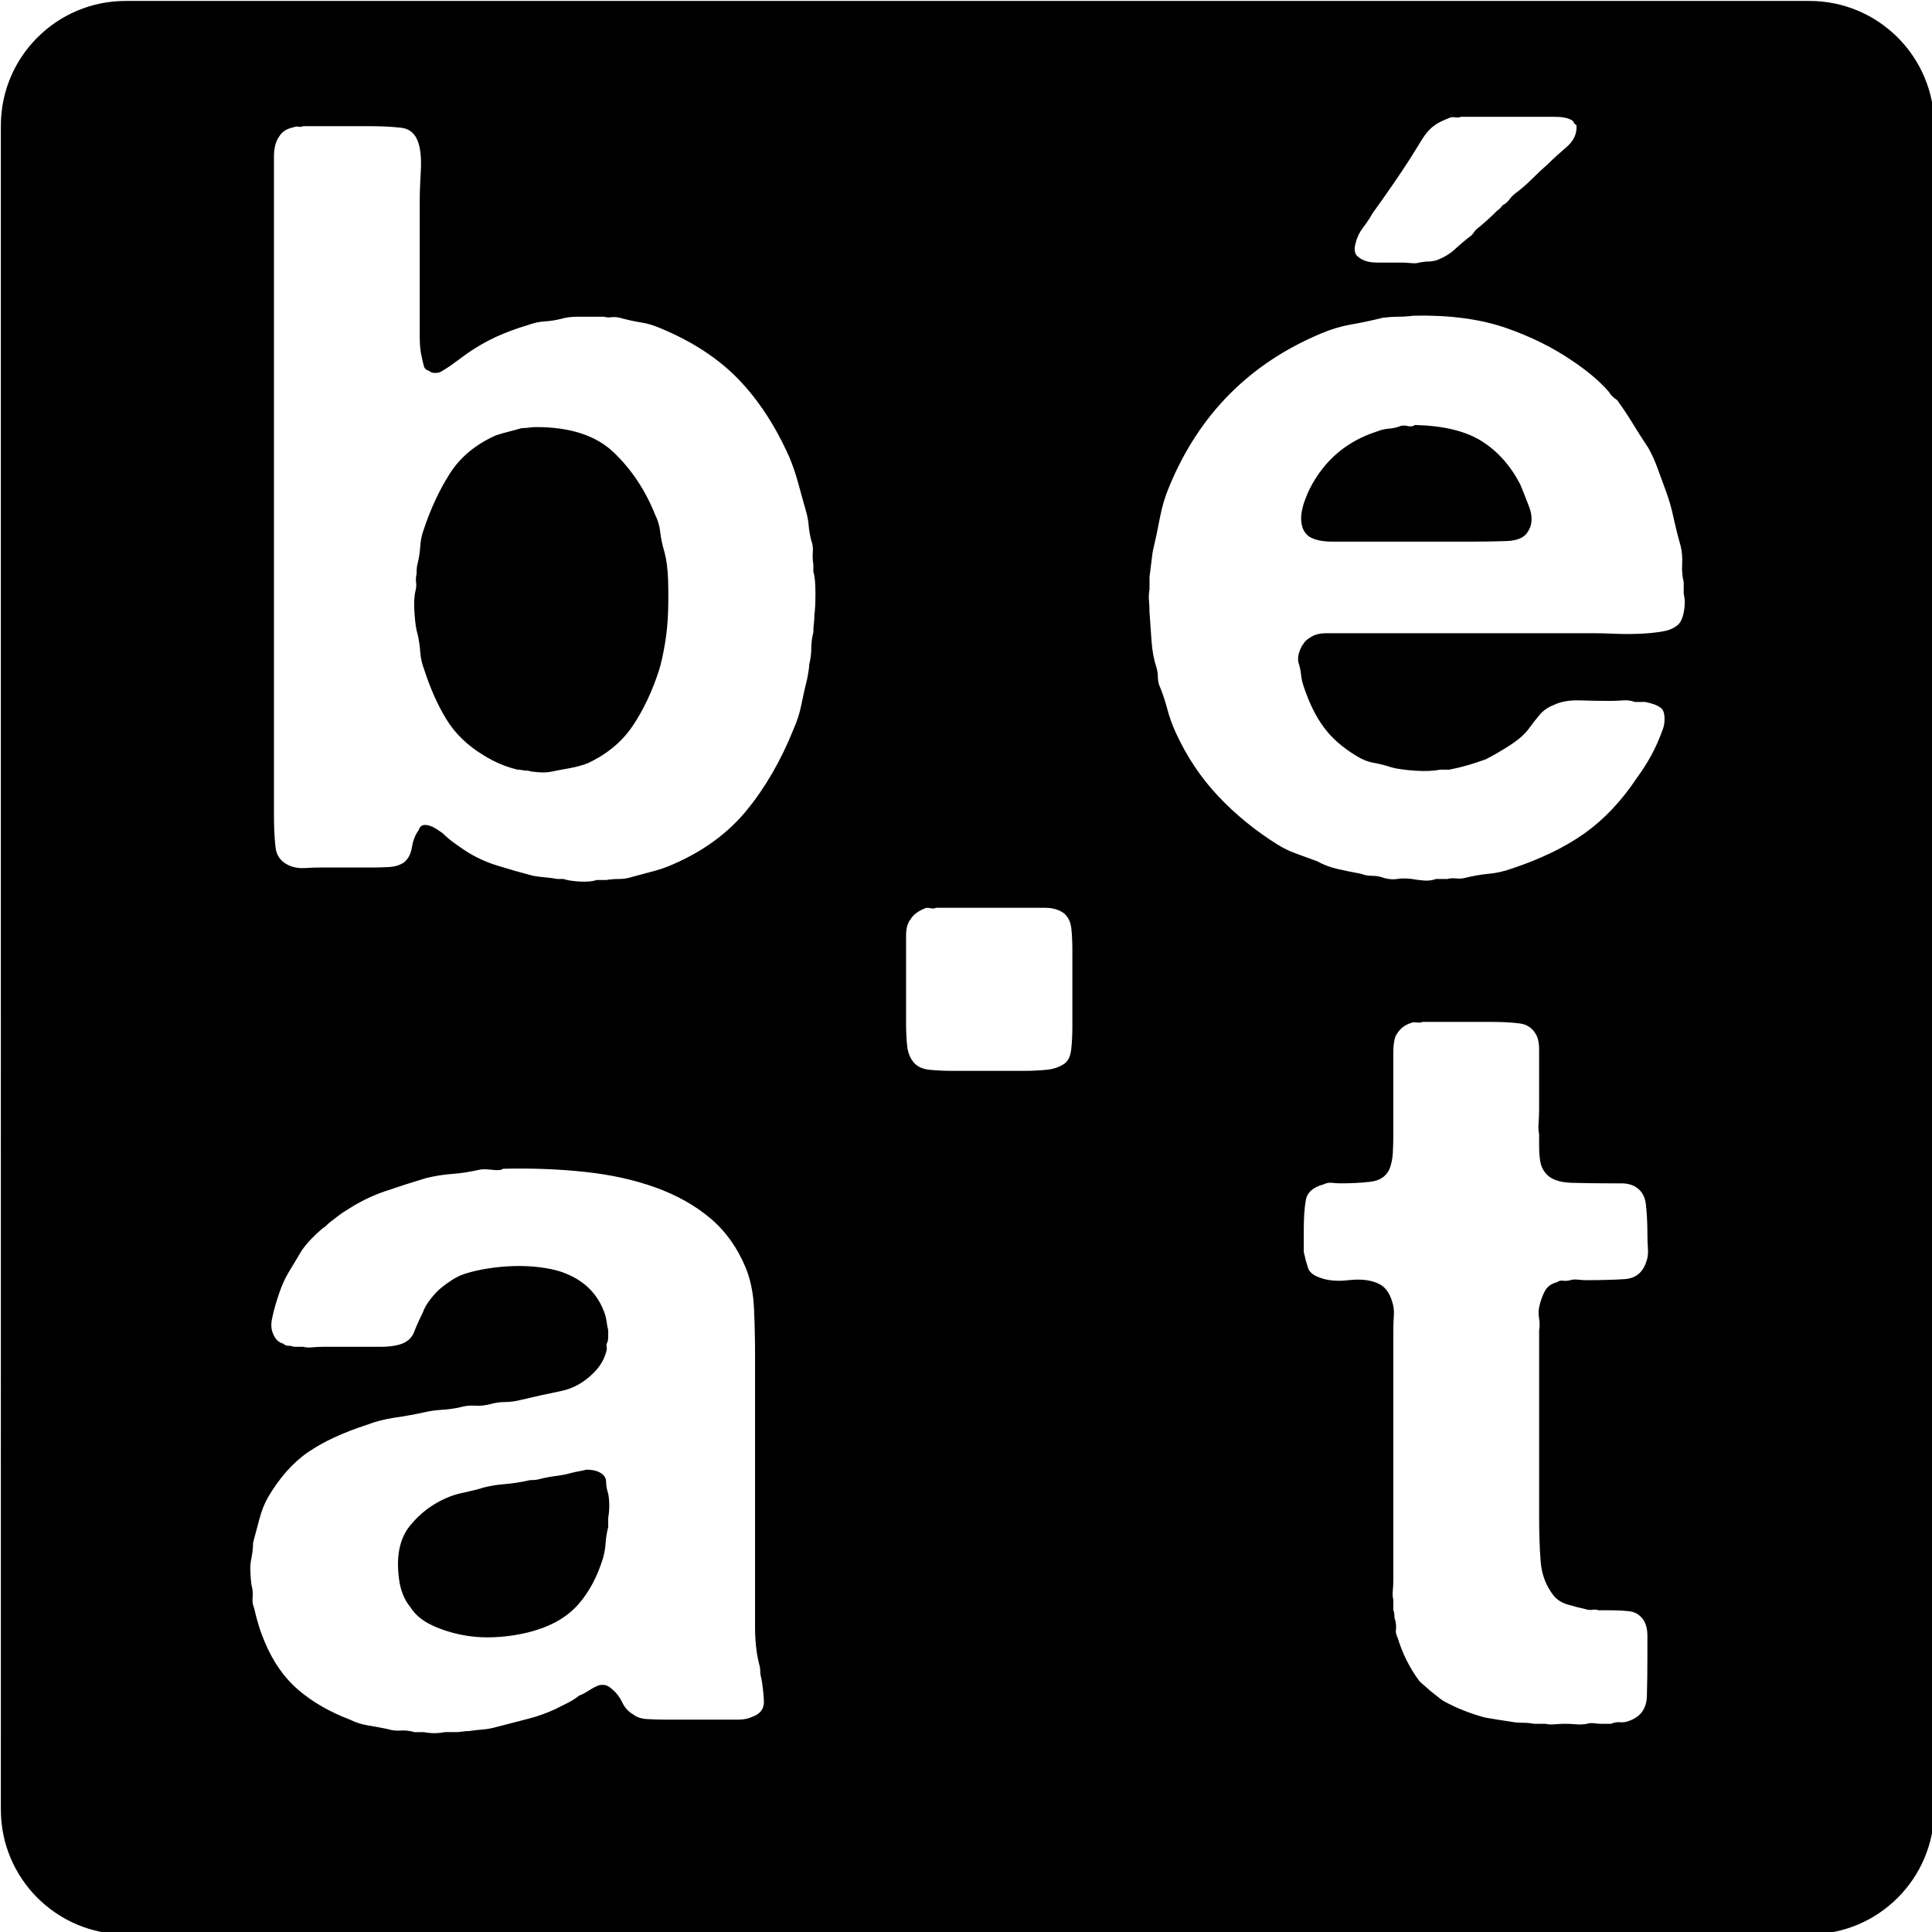 <?xml version="1.0" encoding="UTF-8" standalone="no"?>
<!-- Created with Inkscape (http://www.inkscape.org/) -->

<svg
   width="46.226mm"
   height="46.226mm"
   viewBox="0 0 46.226 46.226"
   version="1.1"
   id="svg8"
   sodipodi:docname="small_logo.svg"
   inkscape:version="1.3.2 (091e20e, 2023-11-25)"
   xmlns:inkscape="http://www.inkscape.org/namespaces/inkscape"
   xmlns:sodipodi="http://sodipodi.sourceforge.net/DTD/sodipodi-0.dtd"
   xmlns="http://www.w3.org/2000/svg"
   xmlns:svg="http://www.w3.org/2000/svg"
   xmlns:rdf="http://www.w3.org/1999/02/22-rdf-syntax-ns#"
   xmlns:cc="http://creativecommons.org/ns#"
   xmlns:dc="http://purl.org/dc/elements/1.1/">
  <sodipodi:namedview
     id="namedview1"
     pagecolor="#ffffff"
     bordercolor="#000000"
     borderopacity="0.25"
     inkscape:showpageshadow="2"
     inkscape:pageopacity="0.0"
     inkscape:pagecheckerboard="0"
     inkscape:deskcolor="#d1d1d1"
     inkscape:document-units="mm"
     inkscape:zoom="1.9917414"
     inkscape:cx="198.06788"
     inkscape:cy="75.562018"
     inkscape:window-width="1392"
     inkscape:window-height="1212"
     inkscape:window-x="0"
     inkscape:window-y="25"
     inkscape:window-maximized="0"
     inkscape:current-layer="g123" />
  <defs
     id="defs2">
    <clipPath
       id="clipPath26"
       clipPathUnits="userSpaceOnUse">
      <path
         id="path24"
         d="M 0,0 H 240.945 V 155.906 H 0 Z" />
    </clipPath>
  </defs>
  <g
     id="layer1"
     transform="translate(-91.78,-93.207)">
    <g
       id="g123"
       transform="matrix(0.397,0,0,0.397,63.925,51.066)">
      <g
         id="g18"
         transform="matrix(1.326,0,0,-1.326,-31.27,265.261)">
        <g
           id="g20">
          <g
             id="g22"
             clip-path="url(#clipPath26)">
            <g
               id="g28"
               transform="translate(164.409,37.746)">
              <path
                 d="m 0,0 v 76.535 c 0,3.131 -2.538,5.67 -5.669,5.67 h -76.536 c -3.131,0 -5.669,-2.539 -5.669,-5.67 V 0 c 0,-3.131 2.538,-5.669 5.669,-5.669 H -5.669 C -2.538,-5.669 0,-3.131 0,0 m -28.655,26.334 c 0,0.568 0.031,1.026 0.094,1.373 0.063,0.347 0.332,0.584 0.805,0.71 0.126,0.063 0.252,0.086 0.379,0.071 0.125,-0.016 0.267,-0.024 0.426,-0.024 0.473,0 0.915,0.024 1.325,0.072 0.41,0.047 0.694,0.228 0.852,0.544 0.095,0.22 0.149,0.473 0.166,0.757 0.015,0.284 0.023,0.568 0.023,0.852 v 2.935 0.804 c 0,0.284 0.031,0.521 0.095,0.71 0.157,0.315 0.394,0.521 0.71,0.615 0.063,0.032 0.149,0.039 0.26,0.024 0.11,-0.016 0.197,-0.008 0.26,0.024 h 3.172 c 0.473,0 0.891,-0.024 1.254,-0.071 0.362,-0.047 0.623,-0.245 0.781,-0.592 0.063,-0.158 0.095,-0.347 0.095,-0.568 v -0.662 -2.13 c 0,-0.159 -0.009,-0.34 -0.024,-0.545 -0.016,-0.205 -0.008,-0.386 0.024,-0.544 v -0.521 c 0,-0.252 0.015,-0.481 0.047,-0.686 0.031,-0.206 0.11,-0.387 0.237,-0.544 0.22,-0.284 0.622,-0.435 1.206,-0.45 0.584,-0.016 1.144,-0.024 1.681,-0.024 h 0.568 c 0.189,0 0.362,-0.031 0.52,-0.094 0.347,-0.159 0.545,-0.442 0.592,-0.852 0.047,-0.411 0.071,-0.868 0.071,-1.372 0,-0.222 0.007,-0.443 0.024,-0.664 0.015,-0.22 -0.009,-0.41 -0.071,-0.567 -0.159,-0.505 -0.49,-0.774 -0.994,-0.805 -0.506,-0.032 -1.073,-0.047 -1.704,-0.047 -0.127,0 -0.261,0.007 -0.403,0.023 -0.142,0.016 -0.26,0.008 -0.355,-0.023 -0.126,-0.032 -0.236,-0.04 -0.331,-0.024 -0.095,0.016 -0.189,-0.008 -0.284,-0.071 -0.253,-0.064 -0.434,-0.197 -0.544,-0.402 -0.111,-0.206 -0.198,-0.45 -0.26,-0.734 -0.032,-0.158 -0.032,-0.331 0,-0.52 0.031,-0.19 0.031,-0.364 0,-0.521 v -2.935 -5.537 c 0,-0.789 0.023,-1.476 0.071,-2.059 0.047,-0.584 0.244,-1.097 0.591,-1.538 0.158,-0.19 0.371,-0.325 0.639,-0.403 0.268,-0.079 0.544,-0.15 0.828,-0.213 0.095,-0.032 0.197,-0.04 0.308,-0.023 0.11,0.015 0.197,0.007 0.26,-0.024 h 0.521 c 0.347,0 0.646,-0.017 0.899,-0.047 0.252,-0.032 0.457,-0.158 0.616,-0.379 0.125,-0.189 0.189,-0.434 0.189,-0.734 V 6.977 c 0,-0.663 -0.008,-1.271 -0.024,-1.823 -0.016,-0.552 -0.276,-0.923 -0.781,-1.112 -0.158,-0.063 -0.3,-0.086 -0.426,-0.071 -0.126,0.016 -0.268,-0.008 -0.426,-0.071 h -0.473 c -0.064,0 -0.158,0.008 -0.284,0.023 -0.126,0.017 -0.237,0.009 -0.331,-0.023 -0.159,-0.031 -0.324,-0.039 -0.497,-0.024 -0.174,0.017 -0.34,0.024 -0.497,0.024 -0.159,0 -0.316,-0.007 -0.474,-0.024 -0.158,-0.015 -0.3,-0.007 -0.425,0.024 h -0.521 c -0.158,0.032 -0.332,0.047 -0.521,0.047 -0.189,0 -0.363,0.016 -0.52,0.048 -0.222,0.031 -0.426,0.063 -0.616,0.094 -0.189,0.031 -0.378,0.063 -0.568,0.095 -0.347,0.094 -0.679,0.205 -0.994,0.331 -0.315,0.126 -0.615,0.268 -0.899,0.426 -0.095,0.063 -0.189,0.134 -0.284,0.213 -0.095,0.078 -0.205,0.166 -0.331,0.261 -0.064,0.063 -0.142,0.133 -0.237,0.212 -0.095,0.079 -0.174,0.15 -0.237,0.213 -0.442,0.599 -0.773,1.262 -0.993,1.988 -0.064,0.126 -0.088,0.244 -0.071,0.356 0.015,0.109 0.007,0.243 -0.024,0.401 -0.032,0.063 -0.047,0.143 -0.047,0.237 0,0.095 -0.017,0.174 -0.048,0.237 v 0.473 c -0.032,0.126 -0.04,0.268 -0.023,0.426 0.015,0.158 0.023,0.315 0.023,0.474 v 1.798 7.052 2.509 c 0,0.22 0.008,0.441 0.024,0.663 0.015,0.22 -0.008,0.425 -0.071,0.615 -0.127,0.441 -0.348,0.725 -0.663,0.852 -0.347,0.157 -0.789,0.204 -1.325,0.142 -0.537,-0.064 -0.994,-0.017 -1.373,0.142 -0.252,0.094 -0.41,0.236 -0.473,0.426 -0.063,0.189 -0.126,0.426 -0.189,0.71 z m -31.614,-4.827 v 0.284 c -0.032,0.126 -0.056,0.252 -0.071,0.378 -0.016,0.126 -0.04,0.237 -0.071,0.332 -0.316,0.946 -0.978,1.593 -1.988,1.94 -0.284,0.095 -0.623,0.166 -1.018,0.213 -0.394,0.048 -0.797,0.063 -1.206,0.048 -0.411,-0.016 -0.805,-0.056 -1.184,-0.119 -0.379,-0.063 -0.71,-0.142 -0.994,-0.236 -0.189,-0.064 -0.371,-0.15 -0.544,-0.261 -0.174,-0.11 -0.339,-0.229 -0.497,-0.355 -0.158,-0.126 -0.324,-0.3 -0.497,-0.52 -0.174,-0.221 -0.292,-0.426 -0.355,-0.615 -0.158,-0.316 -0.292,-0.616 -0.402,-0.9 -0.111,-0.284 -0.34,-0.473 -0.687,-0.568 -0.252,-0.064 -0.52,-0.094 -0.804,-0.094 h -0.852 -1.799 c -0.158,0 -0.315,-0.009 -0.473,-0.024 -0.158,-0.016 -0.3,-0.008 -0.426,0.024 h -0.426 c -0.064,0.03 -0.142,0.047 -0.237,0.047 -0.094,0 -0.173,0.031 -0.236,0.095 -0.253,0.062 -0.426,0.267 -0.521,0.615 -0.032,0.157 -0.032,0.315 0,0.473 0.031,0.158 0.063,0.3 0.095,0.426 0.094,0.347 0.197,0.67 0.307,0.971 0.111,0.299 0.244,0.575 0.403,0.828 0.094,0.157 0.189,0.315 0.284,0.473 0.094,0.158 0.189,0.315 0.284,0.474 0.252,0.346 0.568,0.678 0.946,0.993 0.063,0.031 0.158,0.111 0.284,0.237 0.158,0.126 0.3,0.236 0.426,0.331 0.126,0.095 0.268,0.19 0.426,0.284 0.536,0.347 1.104,0.623 1.704,0.828 0.599,0.205 1.214,0.403 1.846,0.592 0.379,0.095 0.773,0.158 1.183,0.19 0.41,0.03 0.82,0.094 1.231,0.189 0.126,0.031 0.323,0.031 0.592,0 0.267,-0.032 0.433,-0.017 0.497,0.047 1.293,0.031 2.532,-0.016 3.715,-0.142 1.183,-0.126 2.256,-0.363 3.218,-0.71 0.963,-0.347 1.791,-0.813 2.485,-1.396 0.694,-0.585 1.231,-1.334 1.61,-2.248 0.22,-0.537 0.346,-1.152 0.378,-1.846 0.031,-0.695 0.048,-1.405 0.048,-2.13 V 10.1 8.278 c 0,-0.615 0.062,-1.176 0.189,-1.68 0.031,-0.095 0.047,-0.198 0.047,-0.308 0,-0.111 0.016,-0.213 0.048,-0.308 0.062,-0.347 0.102,-0.694 0.118,-1.041 0.015,-0.347 -0.15,-0.584 -0.497,-0.71 -0.189,-0.094 -0.411,-0.142 -0.663,-0.142 h -0.757 -2.556 c -0.284,0 -0.56,0.008 -0.828,0.024 -0.269,0.015 -0.482,0.086 -0.639,0.213 -0.221,0.126 -0.387,0.308 -0.497,0.544 -0.111,0.237 -0.26,0.434 -0.45,0.592 -0.063,0.063 -0.142,0.118 -0.236,0.165 -0.095,0.048 -0.222,0.055 -0.379,0.024 -0.158,-0.064 -0.308,-0.142 -0.45,-0.236 -0.142,-0.095 -0.292,-0.174 -0.449,-0.237 -0.159,-0.127 -0.332,-0.237 -0.521,-0.331 -0.189,-0.095 -0.379,-0.19 -0.568,-0.285 -0.41,-0.189 -0.836,-0.339 -1.278,-0.449 -0.442,-0.111 -0.899,-0.229 -1.372,-0.355 -0.222,-0.063 -0.435,-0.102 -0.639,-0.118 -0.206,-0.016 -0.419,-0.039 -0.639,-0.072 -0.095,0 -0.19,-0.007 -0.284,-0.023 -0.095,-0.016 -0.19,-0.024 -0.284,-0.024 H -67.7 c -0.316,-0.063 -0.632,-0.063 -0.947,0 h -0.426 c -0.221,0.064 -0.434,0.087 -0.639,0.071 -0.205,-0.015 -0.402,0.009 -0.591,0.071 -0.316,0.064 -0.615,0.119 -0.899,0.166 -0.284,0.047 -0.553,0.134 -0.805,0.26 -0.916,0.347 -1.697,0.797 -2.343,1.349 -0.647,0.552 -1.16,1.286 -1.538,2.201 -0.095,0.22 -0.182,0.457 -0.261,0.71 -0.079,0.252 -0.15,0.521 -0.212,0.804 -0.064,0.158 -0.088,0.316 -0.071,0.474 0.015,0.158 0.007,0.315 -0.024,0.473 -0.032,0.095 -0.056,0.292 -0.071,0.592 -0.016,0.299 -0.008,0.513 0.024,0.639 0.062,0.315 0.094,0.584 0.094,0.804 0.095,0.347 0.189,0.702 0.284,1.065 0.095,0.363 0.221,0.687 0.379,0.971 0.536,0.914 1.151,1.609 1.846,2.082 0.693,0.474 1.577,0.883 2.65,1.231 0.41,0.158 0.836,0.267 1.278,0.331 0.442,0.063 0.883,0.142 1.325,0.237 0.252,0.063 0.521,0.102 0.805,0.118 0.284,0.016 0.568,0.055 0.852,0.119 0.22,0.062 0.441,0.086 0.663,0.07 0.22,-0.016 0.457,0.008 0.71,0.072 0.22,0.062 0.441,0.094 0.662,0.094 0.221,0 0.457,0.031 0.71,0.095 0.663,0.157 1.27,0.291 1.822,0.402 0.552,0.11 1.049,0.386 1.491,0.829 0.284,0.283 0.474,0.598 0.568,0.946 0.031,0.095 0.039,0.173 0.024,0.237 -0.016,0.063 -0.008,0.125 0.024,0.189 0.031,0.063 0.047,0.157 0.047,0.284 m 9.419,33.782 c 0,-0.458 -0.017,-0.781 -0.048,-0.971 0,-0.158 -0.008,-0.292 -0.023,-0.402 -0.017,-0.111 -0.024,-0.245 -0.024,-0.402 -0.064,-0.253 -0.095,-0.497 -0.095,-0.734 0,-0.236 -0.031,-0.481 -0.094,-0.733 0,-0.127 -0.032,-0.348 -0.095,-0.663 -0.095,-0.378 -0.182,-0.765 -0.26,-1.159 -0.079,-0.395 -0.198,-0.766 -0.355,-1.112 -0.568,-1.42 -1.278,-2.65 -2.13,-3.692 -0.852,-1.041 -1.972,-1.861 -3.361,-2.461 -0.284,-0.126 -0.576,-0.228 -0.875,-0.307 -0.3,-0.078 -0.624,-0.166 -0.97,-0.26 -0.19,-0.063 -0.387,-0.095 -0.592,-0.095 -0.206,0 -0.402,-0.015 -0.592,-0.047 h -0.426 c -0.189,-0.063 -0.442,-0.086 -0.757,-0.071 -0.316,0.016 -0.568,0.055 -0.757,0.118 h -0.284 c -0.159,0.032 -0.332,0.056 -0.521,0.071 -0.189,0.016 -0.379,0.04 -0.568,0.071 -0.6,0.158 -1.152,0.316 -1.656,0.474 -0.506,0.157 -0.979,0.378 -1.42,0.662 -0.19,0.126 -0.372,0.252 -0.545,0.379 -0.173,0.125 -0.339,0.267 -0.497,0.425 -0.094,0.063 -0.189,0.126 -0.284,0.19 -0.094,0.062 -0.189,0.11 -0.284,0.141 -0.284,0.095 -0.457,0.032 -0.52,-0.189 -0.159,-0.221 -0.261,-0.481 -0.308,-0.78 -0.047,-0.301 -0.166,-0.529 -0.355,-0.687 -0.189,-0.126 -0.41,-0.197 -0.663,-0.213 -0.252,-0.016 -0.536,-0.023 -0.852,-0.023 h -2.271 c -0.221,0 -0.45,-0.007 -0.687,-0.024 -0.236,-0.016 -0.449,0.008 -0.639,0.071 -0.442,0.157 -0.686,0.449 -0.733,0.876 -0.048,0.425 -0.071,0.906 -0.071,1.443 v 28.868 1.088 c 0,0.379 0.078,0.678 0.236,0.9 0.126,0.22 0.347,0.362 0.663,0.425 0.063,0.032 0.134,0.039 0.213,0.024 0.078,-0.016 0.149,-0.008 0.213,0.024 h 2.982 c 0.568,0 1.057,-0.024 1.467,-0.071 0.41,-0.047 0.678,-0.292 0.805,-0.734 0.094,-0.315 0.125,-0.733 0.094,-1.254 -0.031,-0.52 -0.047,-0.97 -0.047,-1.349 v -5.158 -1.041 c 0,-0.348 0.031,-0.647 0.095,-0.9 0.031,-0.157 0.063,-0.292 0.094,-0.402 0.031,-0.111 0.111,-0.182 0.237,-0.212 0.063,-0.064 0.149,-0.095 0.26,-0.095 0.111,0 0.197,0.015 0.261,0.047 0.22,0.126 0.426,0.26 0.615,0.403 0.189,0.141 0.394,0.291 0.615,0.449 0.41,0.284 0.836,0.528 1.278,0.734 0.442,0.204 0.93,0.385 1.467,0.544 0.253,0.094 0.505,0.149 0.758,0.165 0.252,0.016 0.504,0.055 0.757,0.119 0.221,0.063 0.457,0.094 0.71,0.094 h 0.757 0.474 c 0.094,-0.031 0.204,-0.04 0.331,-0.023 0.126,0.015 0.252,0.007 0.379,-0.024 0.346,-0.095 0.67,-0.166 0.97,-0.213 0.299,-0.047 0.591,-0.135 0.875,-0.26 1.451,-0.6 2.635,-1.373 3.55,-2.319 0.915,-0.947 1.688,-2.13 2.319,-3.55 0.158,-0.378 0.292,-0.773 0.403,-1.183 0.11,-0.41 0.228,-0.836 0.355,-1.278 0.063,-0.22 0.102,-0.434 0.118,-0.638 0.016,-0.206 0.055,-0.434 0.118,-0.686 0.063,-0.158 0.087,-0.332 0.071,-0.521 -0.016,-0.189 -0.008,-0.379 0.024,-0.568 v -0.331 c 0.063,-0.19 0.095,-0.513 0.095,-0.97 m 11.677,-19.713 c 0,-0.358 -0.017,-0.691 -0.049,-1 -0.032,-0.309 -0.13,-0.529 -0.292,-0.658 -0.228,-0.163 -0.505,-0.261 -0.829,-0.293 -0.326,-0.032 -0.667,-0.048 -1.024,-0.048 h -3.267 c -0.359,0 -0.7,0.016 -1.025,0.048 -0.325,0.032 -0.569,0.146 -0.731,0.342 -0.163,0.195 -0.261,0.446 -0.293,0.756 -0.032,0.308 -0.048,0.641 -0.048,0.999 v 3.072 0.927 c 0,0.325 0.064,0.568 0.195,0.731 0.129,0.227 0.373,0.406 0.731,0.536 0.065,0 0.138,-0.008 0.22,-0.024 0.08,-0.016 0.154,-0.008 0.219,0.024 h 3.852 1.098 c 0.341,0 0.625,-0.081 0.853,-0.243 0.195,-0.163 0.309,-0.391 0.341,-0.682 0.032,-0.293 0.049,-0.619 0.049,-0.976 z m 22.912,40.985 c 0.031,-0.379 -0.118,-0.71 -0.449,-0.994 -0.332,-0.284 -0.608,-0.537 -0.829,-0.757 -0.253,-0.221 -0.497,-0.45 -0.733,-0.686 -0.237,-0.237 -0.482,-0.45 -0.734,-0.639 -0.126,-0.095 -0.229,-0.197 -0.308,-0.308 -0.079,-0.111 -0.182,-0.197 -0.307,-0.26 -0.064,-0.095 -0.142,-0.174 -0.237,-0.237 -0.158,-0.158 -0.316,-0.307 -0.473,-0.449 -0.159,-0.142 -0.316,-0.277 -0.474,-0.402 -0.063,-0.064 -0.103,-0.111 -0.118,-0.142 -0.016,-0.032 -0.055,-0.08 -0.118,-0.143 -0.253,-0.189 -0.497,-0.394 -0.734,-0.615 -0.236,-0.221 -0.529,-0.394 -0.875,-0.52 -0.127,-0.032 -0.245,-0.048 -0.355,-0.048 -0.111,0 -0.245,-0.016 -0.403,-0.047 -0.094,-0.032 -0.221,-0.04 -0.378,-0.023 -0.159,0.015 -0.301,0.023 -0.426,0.023 h -1.089 c -0.379,0 -0.663,0.079 -0.852,0.237 -0.189,0.125 -0.237,0.346 -0.142,0.662 0.063,0.252 0.173,0.481 0.331,0.686 0.158,0.205 0.3,0.418 0.426,0.64 0.315,0.441 0.616,0.867 0.9,1.277 0.284,0.41 0.568,0.836 0.852,1.278 0.157,0.252 0.323,0.52 0.497,0.804 0.173,0.284 0.37,0.505 0.591,0.663 0.126,0.095 0.347,0.205 0.663,0.331 0.063,0.031 0.149,0.039 0.26,0.024 0.11,-0.017 0.197,-0.008 0.261,0.023 h 3.36 0.899 c 0.347,0 0.599,-0.047 0.758,-0.142 0.062,-0.031 0.102,-0.07 0.118,-0.118 0.015,-0.047 0.055,-0.087 0.118,-0.118 m 4.875,-22.148 c -0.063,-0.316 -0.174,-0.52 -0.331,-0.615 -0.158,-0.127 -0.387,-0.213 -0.686,-0.26 -0.301,-0.048 -0.632,-0.08 -0.994,-0.095 -0.363,-0.016 -0.727,-0.016 -1.089,0 -0.363,0.015 -0.686,0.024 -0.97,0.024 h -11.549 -0.639 c -0.206,0 -0.387,-0.032 -0.544,-0.095 -0.253,-0.126 -0.411,-0.253 -0.473,-0.378 -0.064,-0.064 -0.127,-0.182 -0.19,-0.355 -0.063,-0.174 -0.079,-0.34 -0.047,-0.497 0.063,-0.19 0.102,-0.371 0.118,-0.545 0.016,-0.173 0.055,-0.354 0.119,-0.544 0.252,-0.757 0.559,-1.381 0.923,-1.869 0.362,-0.49 0.859,-0.923 1.49,-1.302 0.253,-0.158 0.513,-0.26 0.781,-0.307 0.268,-0.048 0.545,-0.118 0.829,-0.213 0.252,-0.064 0.599,-0.111 1.041,-0.142 0.441,-0.032 0.82,-0.016 1.136,0.047 h 0.426 c 0.315,0.063 0.607,0.134 0.875,0.213 0.268,0.079 0.528,0.166 0.781,0.26 0.315,0.158 0.67,0.363 1.065,0.615 0.394,0.253 0.687,0.505 0.876,0.758 0.157,0.22 0.323,0.433 0.497,0.638 0.173,0.206 0.386,0.355 0.639,0.45 0.315,0.158 0.717,0.229 1.207,0.213 0.489,-0.016 0.938,-0.023 1.349,-0.023 0.189,0 0.386,0.007 0.591,0.023 0.205,0.016 0.386,-0.008 0.545,-0.071 h 0.473 c 0.315,-0.063 0.536,-0.142 0.663,-0.237 0.125,-0.063 0.196,-0.205 0.213,-0.425 0.015,-0.222 -0.009,-0.41 -0.071,-0.568 -0.159,-0.442 -0.332,-0.837 -0.521,-1.183 -0.189,-0.348 -0.411,-0.695 -0.663,-1.041 -0.694,-1.042 -1.483,-1.878 -2.366,-2.509 -0.884,-0.631 -1.988,-1.167 -3.313,-1.609 -0.348,-0.125 -0.695,-0.205 -1.042,-0.236 -0.347,-0.031 -0.71,-0.095 -1.088,-0.189 -0.127,-0.032 -0.26,-0.04 -0.403,-0.024 -0.141,0.016 -0.276,0.008 -0.402,-0.024 h -0.52 c -0.159,-0.063 -0.34,-0.087 -0.545,-0.071 -0.205,0.017 -0.387,0.04 -0.544,0.071 -0.253,0.032 -0.473,0.032 -0.663,0 -0.189,-0.031 -0.395,-0.015 -0.615,0.048 -0.158,0.063 -0.331,0.094 -0.521,0.094 -0.189,0 -0.363,0.032 -0.52,0.095 -0.348,0.063 -0.695,0.134 -1.042,0.213 -0.347,0.078 -0.662,0.196 -0.946,0.355 -0.348,0.125 -0.671,0.244 -0.97,0.355 -0.301,0.11 -0.576,0.244 -0.829,0.402 -1.01,0.631 -1.909,1.364 -2.698,2.201 -0.789,0.835 -1.436,1.805 -1.94,2.91 -0.158,0.347 -0.284,0.701 -0.379,1.065 -0.094,0.362 -0.221,0.733 -0.378,1.112 -0.032,0.125 -0.048,0.244 -0.048,0.355 0,0.11 -0.016,0.228 -0.047,0.354 -0.127,0.379 -0.206,0.789 -0.237,1.231 -0.032,0.441 -0.063,0.883 -0.094,1.325 0,0.158 -0.008,0.331 -0.024,0.521 -0.016,0.189 -0.008,0.362 0.024,0.521 v 0.567 l 0.142,1.136 c 0.125,0.536 0.236,1.057 0.331,1.562 0.095,0.504 0.237,0.977 0.426,1.42 1.356,3.28 3.66,5.599 6.91,6.956 0.442,0.189 0.891,0.323 1.349,0.403 0.457,0.078 0.939,0.181 1.444,0.307 0.252,0.031 0.488,0.047 0.71,0.047 0.22,0 0.457,0.016 0.71,0.048 1.609,0.031 2.989,-0.151 4.141,-0.545 1.151,-0.395 2.185,-0.907 3.1,-1.538 0.284,-0.189 0.568,-0.402 0.852,-0.638 0.284,-0.237 0.536,-0.482 0.757,-0.734 0.095,-0.158 0.221,-0.284 0.379,-0.379 0.252,-0.347 0.489,-0.702 0.71,-1.065 0.22,-0.362 0.457,-0.733 0.71,-1.111 0.158,-0.285 0.291,-0.577 0.402,-0.876 0.111,-0.3 0.229,-0.623 0.355,-0.97 0.158,-0.411 0.284,-0.837 0.379,-1.278 0.095,-0.442 0.205,-0.884 0.331,-1.325 0.063,-0.253 0.087,-0.529 0.071,-0.828 -0.016,-0.301 0.008,-0.576 0.071,-0.828 v -0.521 c 0.063,-0.253 0.063,-0.537 0,-0.852 m -7.099,3.644 c 0.22,0.315 0.244,0.702 0.071,1.16 -0.174,0.456 -0.308,0.796 -0.403,1.017 -0.442,0.852 -1.025,1.506 -1.751,1.964 -0.726,0.457 -1.736,0.702 -3.029,0.734 -0.095,-0.064 -0.206,-0.079 -0.331,-0.048 -0.127,0.031 -0.237,0.031 -0.332,0 -0.158,-0.063 -0.331,-0.103 -0.52,-0.118 -0.19,-0.016 -0.363,-0.056 -0.521,-0.119 -1.389,-0.441 -2.414,-1.309 -3.077,-2.602 -0.063,-0.127 -0.134,-0.292 -0.212,-0.497 -0.08,-0.206 -0.135,-0.411 -0.166,-0.615 -0.032,-0.206 -0.024,-0.403 0.024,-0.592 0.047,-0.189 0.149,-0.347 0.307,-0.473 0.252,-0.159 0.599,-0.237 1.042,-0.237 h 1.277 5.254 c 0.442,0 0.907,0.008 1.396,0.024 0.489,0.015 0.812,0.149 0.971,0.402 M -57.69,52.994 c 0.079,0.473 0.126,0.953 0.142,1.443 0.016,0.489 0.016,0.978 0,1.467 -0.016,0.489 -0.071,0.907 -0.165,1.254 -0.095,0.315 -0.158,0.615 -0.19,0.899 -0.031,0.284 -0.11,0.552 -0.236,0.805 -0.442,1.103 -1.065,2.042 -1.87,2.815 -0.804,0.773 -1.98,1.16 -3.526,1.16 -0.126,0 -0.236,-0.008 -0.331,-0.024 -0.095,-0.016 -0.206,-0.023 -0.332,-0.023 -0.221,-0.064 -0.425,-0.119 -0.615,-0.166 -0.189,-0.047 -0.378,-0.103 -0.568,-0.166 -0.915,-0.41 -1.609,-0.986 -2.082,-1.727 -0.474,-0.742 -0.869,-1.585 -1.184,-2.532 -0.094,-0.253 -0.15,-0.513 -0.165,-0.781 -0.017,-0.268 -0.056,-0.528 -0.119,-0.781 -0.031,-0.094 -0.047,-0.252 -0.047,-0.473 -0.032,-0.126 -0.04,-0.253 -0.024,-0.378 0.016,-0.127 0.008,-0.253 -0.023,-0.379 -0.064,-0.253 -0.079,-0.6 -0.048,-1.041 0.031,-0.442 0.079,-0.758 0.142,-0.947 0.063,-0.284 0.102,-0.552 0.119,-0.804 0.015,-0.253 0.071,-0.505 0.165,-0.758 0.284,-0.883 0.623,-1.648 1.018,-2.294 0.394,-0.647 0.954,-1.192 1.68,-1.633 0.505,-0.316 1.025,-0.537 1.562,-0.663 0.063,0 0.134,-0.008 0.213,-0.023 0.079,-0.017 0.166,-0.024 0.26,-0.024 0.095,-0.032 0.253,-0.055 0.474,-0.071 0.22,-0.017 0.409,-0.008 0.568,0.023 0.315,0.063 0.607,0.119 0.875,0.166 0.268,0.048 0.528,0.119 0.781,0.213 0.883,0.41 1.57,0.978 2.059,1.704 0.489,0.725 0.891,1.577 1.207,2.556 0.095,0.314 0.181,0.709 0.26,1.183 M -60.269,14.36 c -0.064,0.189 -0.095,0.362 -0.095,0.521 0,0.157 -0.063,0.284 -0.189,0.378 -0.158,0.126 -0.395,0.19 -0.71,0.19 -0.126,-0.032 -0.237,-0.056 -0.331,-0.072 -0.095,-0.016 -0.206,-0.039 -0.332,-0.07 -0.221,-0.064 -0.457,-0.111 -0.71,-0.142 -0.253,-0.032 -0.505,-0.08 -0.757,-0.143 -0.095,-0.031 -0.237,-0.047 -0.426,-0.047 -0.41,-0.094 -0.821,-0.158 -1.23,-0.189 -0.411,-0.032 -0.805,-0.111 -1.184,-0.237 -0.253,-0.063 -0.489,-0.118 -0.71,-0.165 -0.221,-0.048 -0.442,-0.119 -0.662,-0.213 -0.663,-0.284 -1.224,-0.711 -1.681,-1.278 -0.457,-0.568 -0.623,-1.357 -0.497,-2.367 0.063,-0.537 0.237,-0.978 0.521,-1.325 0.22,-0.347 0.552,-0.623 0.994,-0.828 0.442,-0.206 0.923,-0.355 1.444,-0.45 0.52,-0.095 1.072,-0.118 1.656,-0.071 0.584,0.047 1.128,0.149 1.633,0.308 0.82,0.252 1.467,0.654 1.941,1.207 0.473,0.551 0.835,1.237 1.088,2.058 0.063,0.221 0.102,0.45 0.119,0.687 0.015,0.237 0.054,0.48 0.118,0.733 v 0.426 c 0.031,0.158 0.047,0.339 0.047,0.544 0,0.206 -0.016,0.387 -0.047,0.545"
                 style="fill:#000000;fill-opacity:1;fill-rule:nonzero;stroke:none"
                 id="path30" />
            </g>
          </g>
        </g>
      </g>
    </g>
  </g>
</svg>
